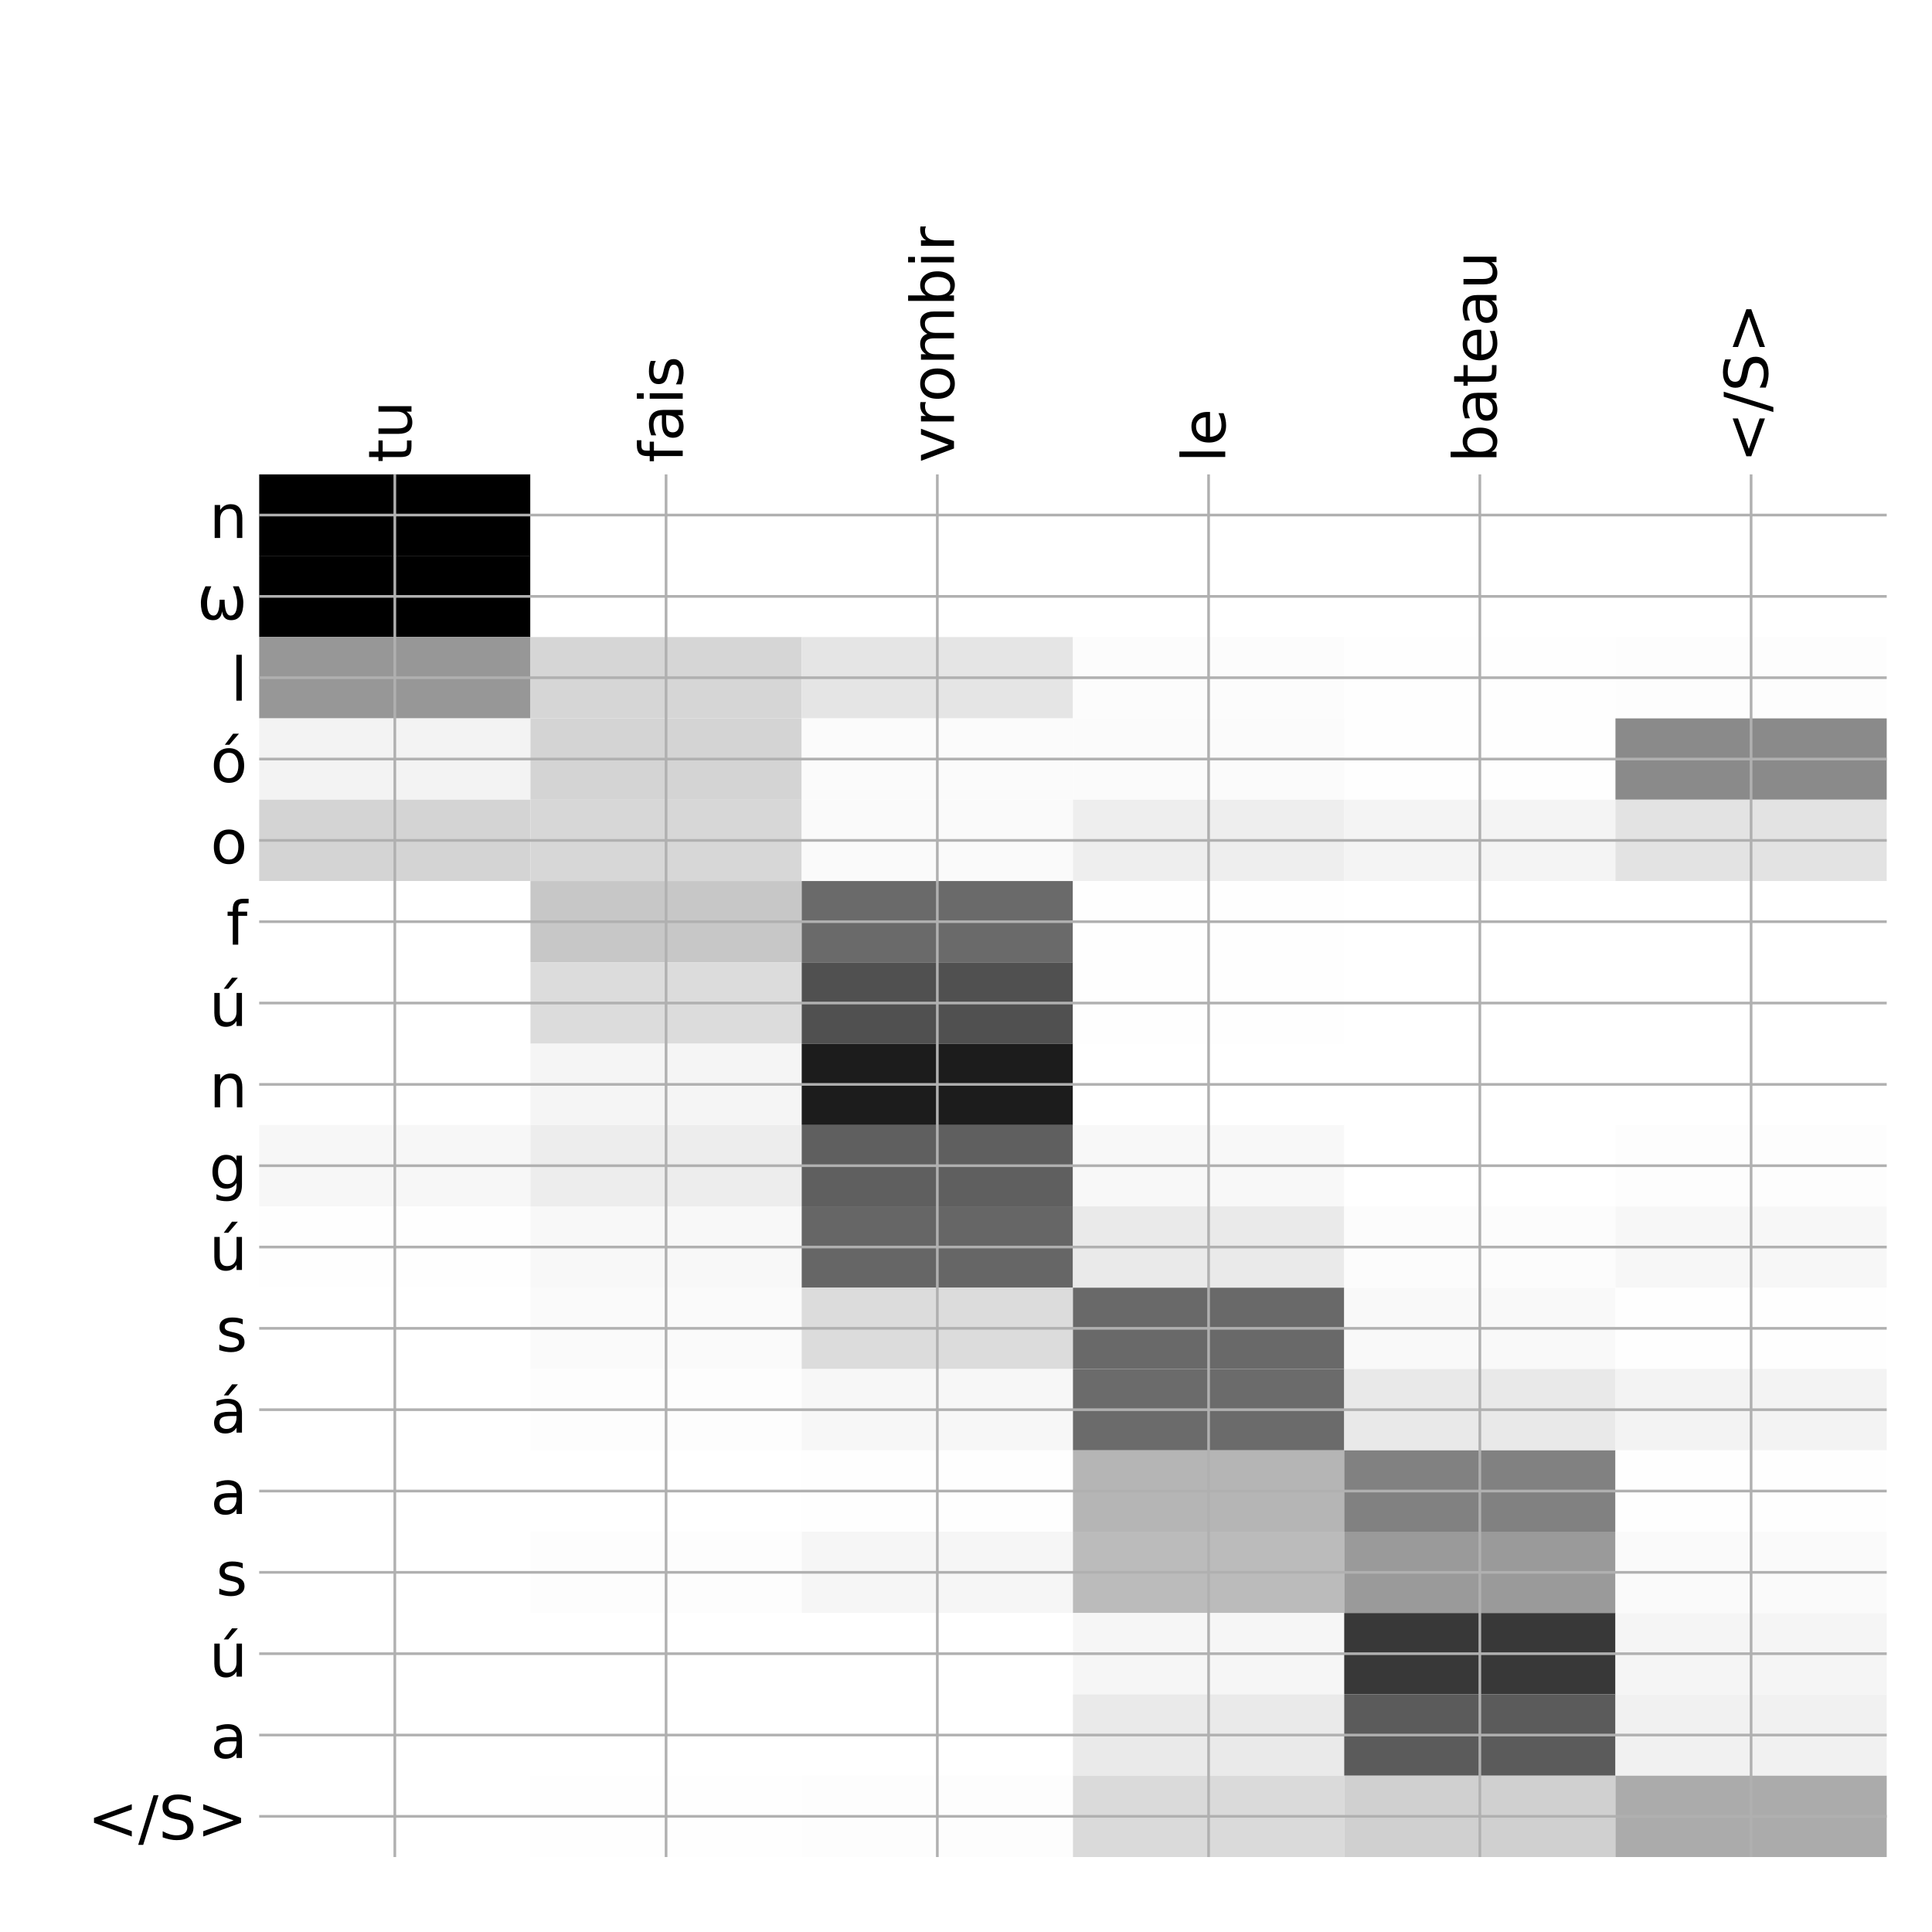 <?xml version="1.0" encoding="utf-8" standalone="no"?>
<!DOCTYPE svg PUBLIC "-//W3C//DTD SVG 1.1//EN"
  "http://www.w3.org/Graphics/SVG/1.1/DTD/svg11.dtd">
<!-- Created with matplotlib (http://matplotlib.org/) -->
<svg height="576pt" version="1.1" viewBox="0 0 576 576" width="576pt" xmlns="http://www.w3.org/2000/svg" xmlns:xlink="http://www.w3.org/1999/xlink">
 <defs>
  <style type="text/css">
*{stroke-linecap:butt;stroke-linejoin:round;}
  </style>
 </defs>
 <g id="figure_1">
  <g id="patch_1">
   <path d="M 0 576 
L 576 576 
L 576 0 
L 0 0 
z
" style="fill:#ffffff;"/>
  </g>
  <g id="axes_1">
   <g id="PolyCollection_1">
    <path clip-path="url(#p8d1dabf36a)" d="M 77.275 141.433 
L 77.275 165.681 
L 158.146 165.681 
L 158.146 141.433 
L 77.275 141.433 
z
"/>
    <path clip-path="url(#p8d1dabf36a)" d="M 158.146 141.433 
L 158.146 165.681 
L 239.017 165.681 
L 239.017 141.433 
L 158.146 141.433 
z
" style="fill:#ffffff;"/>
    <path clip-path="url(#p8d1dabf36a)" d="M 239.017 141.433 
L 239.017 165.681 
L 319.887 165.681 
L 319.887 141.433 
L 239.017 141.433 
z
" style="fill:#ffffff;"/>
    <path clip-path="url(#p8d1dabf36a)" d="M 319.887 141.433 
L 319.887 165.681 
L 400.758 165.681 
L 400.758 141.433 
L 319.887 141.433 
z
" style="fill:#ffffff;"/>
    <path clip-path="url(#p8d1dabf36a)" d="M 400.758 141.433 
L 400.758 165.681 
L 481.629 165.681 
L 481.629 141.433 
L 400.758 141.433 
z
" style="fill:#ffffff;"/>
    <path clip-path="url(#p8d1dabf36a)" d="M 481.629 141.433 
L 481.629 165.681 
L 562.5 165.681 
L 562.5 141.433 
L 481.629 141.433 
z
" style="fill:#ffffff;"/>
    <path clip-path="url(#p8d1dabf36a)" d="M 77.275 165.681 
L 77.275 189.929 
L 158.146 189.929 
L 158.146 165.681 
L 77.275 165.681 
z
"/>
    <path clip-path="url(#p8d1dabf36a)" d="M 158.146 165.681 
L 158.146 189.929 
L 239.017 189.929 
L 239.017 165.681 
L 158.146 165.681 
z
" style="fill:#ffffff;"/>
    <path clip-path="url(#p8d1dabf36a)" d="M 239.017 165.681 
L 239.017 189.929 
L 319.887 189.929 
L 319.887 165.681 
L 239.017 165.681 
z
" style="fill:#ffffff;"/>
    <path clip-path="url(#p8d1dabf36a)" d="M 319.887 165.681 
L 319.887 189.929 
L 400.758 189.929 
L 400.758 165.681 
L 319.887 165.681 
z
" style="fill:#ffffff;"/>
    <path clip-path="url(#p8d1dabf36a)" d="M 400.758 165.681 
L 400.758 189.929 
L 481.629 189.929 
L 481.629 165.681 
L 400.758 165.681 
z
" style="fill:#ffffff;"/>
    <path clip-path="url(#p8d1dabf36a)" d="M 481.629 165.681 
L 481.629 189.929 
L 562.5 189.929 
L 562.5 165.681 
L 481.629 165.681 
z
" style="fill:#ffffff;"/>
    <path clip-path="url(#p8d1dabf36a)" d="M 77.275 189.929 
L 77.275 214.177 
L 158.146 214.177 
L 158.146 189.929 
L 77.275 189.929 
z
" style="fill:#979797;"/>
    <path clip-path="url(#p8d1dabf36a)" d="M 158.146 189.929 
L 158.146 214.177 
L 239.017 214.177 
L 239.017 189.929 
L 158.146 189.929 
z
" style="fill:#d6d6d6;"/>
    <path clip-path="url(#p8d1dabf36a)" d="M 239.017 189.929 
L 239.017 214.177 
L 319.887 214.177 
L 319.887 189.929 
L 239.017 189.929 
z
" style="fill:#e5e5e5;"/>
    <path clip-path="url(#p8d1dabf36a)" d="M 319.887 189.929 
L 319.887 214.177 
L 400.758 214.177 
L 400.758 189.929 
L 319.887 189.929 
z
" style="fill:#fcfcfc;"/>
    <path clip-path="url(#p8d1dabf36a)" d="M 400.758 189.929 
L 400.758 214.177 
L 481.629 214.177 
L 481.629 189.929 
L 400.758 189.929 
z
" style="fill:#fefefe;"/>
    <path clip-path="url(#p8d1dabf36a)" d="M 481.629 189.929 
L 481.629 214.177 
L 562.5 214.177 
L 562.5 189.929 
L 481.629 189.929 
z
" style="fill:#fdfdfd;"/>
    <path clip-path="url(#p8d1dabf36a)" d="M 77.275 214.177 
L 77.275 238.424 
L 158.146 238.424 
L 158.146 214.177 
L 77.275 214.177 
z
" style="fill:#f3f3f3;"/>
    <path clip-path="url(#p8d1dabf36a)" d="M 158.146 214.177 
L 158.146 238.424 
L 239.017 238.424 
L 239.017 214.177 
L 158.146 214.177 
z
" style="fill:#d4d4d4;"/>
    <path clip-path="url(#p8d1dabf36a)" d="M 239.017 214.177 
L 239.017 238.424 
L 319.887 238.424 
L 319.887 214.177 
L 239.017 214.177 
z
" style="fill:#fbfbfb;"/>
    <path clip-path="url(#p8d1dabf36a)" d="M 319.887 214.177 
L 319.887 238.424 
L 400.758 238.424 
L 400.758 214.177 
L 319.887 214.177 
z
" style="fill:#fbfbfb;"/>
    <path clip-path="url(#p8d1dabf36a)" d="M 400.758 214.177 
L 400.758 238.424 
L 481.629 238.424 
L 481.629 214.177 
L 400.758 214.177 
z
" style="fill:#fefefe;"/>
    <path clip-path="url(#p8d1dabf36a)" d="M 481.629 214.177 
L 481.629 238.424 
L 562.5 238.424 
L 562.5 214.177 
L 481.629 214.177 
z
" style="fill:#8a8a8a;"/>
    <path clip-path="url(#p8d1dabf36a)" d="M 77.275 238.424 
L 77.275 262.672 
L 158.146 262.672 
L 158.146 238.424 
L 77.275 238.424 
z
" style="fill:#d4d4d4;"/>
    <path clip-path="url(#p8d1dabf36a)" d="M 158.146 238.424 
L 158.146 262.672 
L 239.017 262.672 
L 239.017 238.424 
L 158.146 238.424 
z
" style="fill:#d7d7d7;"/>
    <path clip-path="url(#p8d1dabf36a)" d="M 239.017 238.424 
L 239.017 262.672 
L 319.887 262.672 
L 319.887 238.424 
L 239.017 238.424 
z
" style="fill:#fafafa;"/>
    <path clip-path="url(#p8d1dabf36a)" d="M 319.887 238.424 
L 319.887 262.672 
L 400.758 262.672 
L 400.758 238.424 
L 319.887 238.424 
z
" style="fill:#eeeeee;"/>
    <path clip-path="url(#p8d1dabf36a)" d="M 400.758 238.424 
L 400.758 262.672 
L 481.629 262.672 
L 481.629 238.424 
L 400.758 238.424 
z
" style="fill:#f4f4f4;"/>
    <path clip-path="url(#p8d1dabf36a)" d="M 481.629 238.424 
L 481.629 262.672 
L 562.5 262.672 
L 562.5 238.424 
L 481.629 238.424 
z
" style="fill:#e3e3e3;"/>
    <path clip-path="url(#p8d1dabf36a)" d="M 77.275 262.672 
L 77.275 286.92 
L 158.146 286.92 
L 158.146 262.672 
L 77.275 262.672 
z
" style="fill:#ffffff;"/>
    <path clip-path="url(#p8d1dabf36a)" d="M 158.146 262.672 
L 158.146 286.92 
L 239.017 286.92 
L 239.017 262.672 
L 158.146 262.672 
z
" style="fill:#c7c7c7;"/>
    <path clip-path="url(#p8d1dabf36a)" d="M 239.017 262.672 
L 239.017 286.92 
L 319.887 286.92 
L 319.887 262.672 
L 239.017 262.672 
z
" style="fill:#6a6a6a;"/>
    <path clip-path="url(#p8d1dabf36a)" d="M 319.887 262.672 
L 319.887 286.92 
L 400.758 286.92 
L 400.758 262.672 
L 319.887 262.672 
z
" style="fill:#fefefe;"/>
    <path clip-path="url(#p8d1dabf36a)" d="M 400.758 262.672 
L 400.758 286.92 
L 481.629 286.92 
L 481.629 262.672 
L 400.758 262.672 
z
" style="fill:#ffffff;"/>
    <path clip-path="url(#p8d1dabf36a)" d="M 481.629 262.672 
L 481.629 286.92 
L 562.5 286.92 
L 562.5 262.672 
L 481.629 262.672 
z
" style="fill:#ffffff;"/>
    <path clip-path="url(#p8d1dabf36a)" d="M 77.275 286.92 
L 77.275 311.167 
L 158.146 311.167 
L 158.146 286.92 
L 77.275 286.92 
z
" style="fill:#ffffff;"/>
    <path clip-path="url(#p8d1dabf36a)" d="M 158.146 286.92 
L 158.146 311.167 
L 239.017 311.167 
L 239.017 286.92 
L 158.146 286.92 
z
" style="fill:#dcdcdc;"/>
    <path clip-path="url(#p8d1dabf36a)" d="M 239.017 286.92 
L 239.017 311.167 
L 319.887 311.167 
L 319.887 286.92 
L 239.017 286.92 
z
" style="fill:#505050;"/>
    <path clip-path="url(#p8d1dabf36a)" d="M 319.887 286.92 
L 319.887 311.167 
L 400.758 311.167 
L 400.758 286.92 
L 319.887 286.92 
z
" style="fill:#fefefe;"/>
    <path clip-path="url(#p8d1dabf36a)" d="M 400.758 286.92 
L 400.758 311.167 
L 481.629 311.167 
L 481.629 286.92 
L 400.758 286.92 
z
" style="fill:#ffffff;"/>
    <path clip-path="url(#p8d1dabf36a)" d="M 481.629 286.92 
L 481.629 311.167 
L 562.5 311.167 
L 562.5 286.92 
L 481.629 286.92 
z
" style="fill:#ffffff;"/>
    <path clip-path="url(#p8d1dabf36a)" d="M 77.275 311.167 
L 77.275 335.415 
L 158.146 335.415 
L 158.146 311.167 
L 77.275 311.167 
z
" style="fill:#ffffff;"/>
    <path clip-path="url(#p8d1dabf36a)" d="M 158.146 311.167 
L 158.146 335.415 
L 239.017 335.415 
L 239.017 311.167 
L 158.146 311.167 
z
" style="fill:#f5f5f5;"/>
    <path clip-path="url(#p8d1dabf36a)" d="M 239.017 311.167 
L 239.017 335.415 
L 319.887 335.415 
L 319.887 311.167 
L 239.017 311.167 
z
" style="fill:#1c1c1c;"/>
    <path clip-path="url(#p8d1dabf36a)" d="M 319.887 311.167 
L 319.887 335.415 
L 400.758 335.415 
L 400.758 311.167 
L 319.887 311.167 
z
" style="fill:#ffffff;"/>
    <path clip-path="url(#p8d1dabf36a)" d="M 400.758 311.167 
L 400.758 335.415 
L 481.629 335.415 
L 481.629 311.167 
L 400.758 311.167 
z
" style="fill:#ffffff;"/>
    <path clip-path="url(#p8d1dabf36a)" d="M 481.629 311.167 
L 481.629 335.415 
L 562.5 335.415 
L 562.5 311.167 
L 481.629 311.167 
z
" style="fill:#ffffff;"/>
    <path clip-path="url(#p8d1dabf36a)" d="M 77.275 335.415 
L 77.275 359.663 
L 158.146 359.663 
L 158.146 335.415 
L 77.275 335.415 
z
" style="fill:#f7f7f7;"/>
    <path clip-path="url(#p8d1dabf36a)" d="M 158.146 335.415 
L 158.146 359.663 
L 239.017 359.663 
L 239.017 335.415 
L 158.146 335.415 
z
" style="fill:#ededed;"/>
    <path clip-path="url(#p8d1dabf36a)" d="M 239.017 335.415 
L 239.017 359.663 
L 319.887 359.663 
L 319.887 335.415 
L 239.017 335.415 
z
" style="fill:#5f5f5f;"/>
    <path clip-path="url(#p8d1dabf36a)" d="M 319.887 335.415 
L 319.887 359.663 
L 400.758 359.663 
L 400.758 335.415 
L 319.887 335.415 
z
" style="fill:#f8f8f8;"/>
    <path clip-path="url(#p8d1dabf36a)" d="M 400.758 335.415 
L 400.758 359.663 
L 481.629 359.663 
L 481.629 335.415 
L 400.758 335.415 
z
" style="fill:#ffffff;"/>
    <path clip-path="url(#p8d1dabf36a)" d="M 481.629 335.415 
L 481.629 359.663 
L 562.5 359.663 
L 562.5 335.415 
L 481.629 335.415 
z
" style="fill:#fdfdfd;"/>
    <path clip-path="url(#p8d1dabf36a)" d="M 77.275 359.663 
L 77.275 383.911 
L 158.146 383.911 
L 158.146 359.663 
L 77.275 359.663 
z
" style="fill:#fefefe;"/>
    <path clip-path="url(#p8d1dabf36a)" d="M 158.146 359.663 
L 158.146 383.911 
L 239.017 383.911 
L 239.017 359.663 
L 158.146 359.663 
z
" style="fill:#f8f8f8;"/>
    <path clip-path="url(#p8d1dabf36a)" d="M 239.017 359.663 
L 239.017 383.911 
L 319.887 383.911 
L 319.887 359.663 
L 239.017 359.663 
z
" style="fill:#666666;"/>
    <path clip-path="url(#p8d1dabf36a)" d="M 319.887 359.663 
L 319.887 383.911 
L 400.758 383.911 
L 400.758 359.663 
L 319.887 359.663 
z
" style="fill:#eaeaea;"/>
    <path clip-path="url(#p8d1dabf36a)" d="M 400.758 359.663 
L 400.758 383.911 
L 481.629 383.911 
L 481.629 359.663 
L 400.758 359.663 
z
" style="fill:#fcfcfc;"/>
    <path clip-path="url(#p8d1dabf36a)" d="M 481.629 359.663 
L 481.629 383.911 
L 562.5 383.911 
L 562.5 359.663 
L 481.629 359.663 
z
" style="fill:#f7f7f7;"/>
    <path clip-path="url(#p8d1dabf36a)" d="M 77.275 383.911 
L 77.275 408.158 
L 158.146 408.158 
L 158.146 383.911 
L 77.275 383.911 
z
" style="fill:#ffffff;"/>
    <path clip-path="url(#p8d1dabf36a)" d="M 158.146 383.911 
L 158.146 408.158 
L 239.017 408.158 
L 239.017 383.911 
L 158.146 383.911 
z
" style="fill:#fafafa;"/>
    <path clip-path="url(#p8d1dabf36a)" d="M 239.017 383.911 
L 239.017 408.158 
L 319.887 408.158 
L 319.887 383.911 
L 239.017 383.911 
z
" style="fill:#dcdcdc;"/>
    <path clip-path="url(#p8d1dabf36a)" d="M 319.887 383.911 
L 319.887 408.158 
L 400.758 408.158 
L 400.758 383.911 
L 319.887 383.911 
z
" style="fill:#696969;"/>
    <path clip-path="url(#p8d1dabf36a)" d="M 400.758 383.911 
L 400.758 408.158 
L 481.629 408.158 
L 481.629 383.911 
L 400.758 383.911 
z
" style="fill:#f9f9f9;"/>
    <path clip-path="url(#p8d1dabf36a)" d="M 481.629 383.911 
L 481.629 408.158 
L 562.5 408.158 
L 562.5 383.911 
L 481.629 383.911 
z
" style="fill:#fefefe;"/>
    <path clip-path="url(#p8d1dabf36a)" d="M 77.275 408.158 
L 77.275 432.406 
L 158.146 432.406 
L 158.146 408.158 
L 77.275 408.158 
z
" style="fill:#ffffff;"/>
    <path clip-path="url(#p8d1dabf36a)" d="M 158.146 408.158 
L 158.146 432.406 
L 239.017 432.406 
L 239.017 408.158 
L 158.146 408.158 
z
" style="fill:#fdfdfd;"/>
    <path clip-path="url(#p8d1dabf36a)" d="M 239.017 408.158 
L 239.017 432.406 
L 319.887 432.406 
L 319.887 408.158 
L 239.017 408.158 
z
" style="fill:#f7f7f7;"/>
    <path clip-path="url(#p8d1dabf36a)" d="M 319.887 408.158 
L 319.887 432.406 
L 400.758 432.406 
L 400.758 408.158 
L 319.887 408.158 
z
" style="fill:#6b6b6b;"/>
    <path clip-path="url(#p8d1dabf36a)" d="M 400.758 408.158 
L 400.758 432.406 
L 481.629 432.406 
L 481.629 408.158 
L 400.758 408.158 
z
" style="fill:#e9e9e9;"/>
    <path clip-path="url(#p8d1dabf36a)" d="M 481.629 408.158 
L 481.629 432.406 
L 562.5 432.406 
L 562.5 408.158 
L 481.629 408.158 
z
" style="fill:#f3f3f3;"/>
    <path clip-path="url(#p8d1dabf36a)" d="M 77.275 432.406 
L 77.275 456.654 
L 158.146 456.654 
L 158.146 432.406 
L 77.275 432.406 
z
" style="fill:#ffffff;"/>
    <path clip-path="url(#p8d1dabf36a)" d="M 158.146 432.406 
L 158.146 456.654 
L 239.017 456.654 
L 239.017 432.406 
L 158.146 432.406 
z
" style="fill:#ffffff;"/>
    <path clip-path="url(#p8d1dabf36a)" d="M 239.017 432.406 
L 239.017 456.654 
L 319.887 456.654 
L 319.887 432.406 
L 239.017 432.406 
z
" style="fill:#fefefe;"/>
    <path clip-path="url(#p8d1dabf36a)" d="M 319.887 432.406 
L 319.887 456.654 
L 400.758 456.654 
L 400.758 432.406 
L 319.887 432.406 
z
" style="fill:#b5b5b5;"/>
    <path clip-path="url(#p8d1dabf36a)" d="M 400.758 432.406 
L 400.758 456.654 
L 481.629 456.654 
L 481.629 432.406 
L 400.758 432.406 
z
" style="fill:#818181;"/>
    <path clip-path="url(#p8d1dabf36a)" d="M 481.629 432.406 
L 481.629 456.654 
L 562.5 456.654 
L 562.5 432.406 
L 481.629 432.406 
z
" style="fill:#fefefe;"/>
    <path clip-path="url(#p8d1dabf36a)" d="M 77.275 456.654 
L 77.275 480.902 
L 158.146 480.902 
L 158.146 456.654 
L 77.275 456.654 
z
" style="fill:#ffffff;"/>
    <path clip-path="url(#p8d1dabf36a)" d="M 158.146 456.654 
L 158.146 480.902 
L 239.017 480.902 
L 239.017 456.654 
L 158.146 456.654 
z
" style="fill:#fdfdfd;"/>
    <path clip-path="url(#p8d1dabf36a)" d="M 239.017 456.654 
L 239.017 480.902 
L 319.887 480.902 
L 319.887 456.654 
L 239.017 456.654 
z
" style="fill:#f6f6f6;"/>
    <path clip-path="url(#p8d1dabf36a)" d="M 319.887 456.654 
L 319.887 480.902 
L 400.758 480.902 
L 400.758 456.654 
L 319.887 456.654 
z
" style="fill:#bbbbbb;"/>
    <path clip-path="url(#p8d1dabf36a)" d="M 400.758 456.654 
L 400.758 480.902 
L 481.629 480.902 
L 481.629 456.654 
L 400.758 456.654 
z
" style="fill:#9a9a9a;"/>
    <path clip-path="url(#p8d1dabf36a)" d="M 481.629 456.654 
L 481.629 480.902 
L 562.5 480.902 
L 562.5 456.654 
L 481.629 456.654 
z
" style="fill:#fafafa;"/>
    <path clip-path="url(#p8d1dabf36a)" d="M 77.275 480.902 
L 77.275 505.149 
L 158.146 505.149 
L 158.146 480.902 
L 77.275 480.902 
z
" style="fill:#ffffff;"/>
    <path clip-path="url(#p8d1dabf36a)" d="M 158.146 480.902 
L 158.146 505.149 
L 239.017 505.149 
L 239.017 480.902 
L 158.146 480.902 
z
" style="fill:#ffffff;"/>
    <path clip-path="url(#p8d1dabf36a)" d="M 239.017 480.902 
L 239.017 505.149 
L 319.887 505.149 
L 319.887 480.902 
L 239.017 480.902 
z
" style="fill:#ffffff;"/>
    <path clip-path="url(#p8d1dabf36a)" d="M 319.887 480.902 
L 319.887 505.149 
L 400.758 505.149 
L 400.758 480.902 
L 319.887 480.902 
z
" style="fill:#f6f6f6;"/>
    <path clip-path="url(#p8d1dabf36a)" d="M 400.758 480.902 
L 400.758 505.149 
L 481.629 505.149 
L 481.629 480.902 
L 400.758 480.902 
z
" style="fill:#383838;"/>
    <path clip-path="url(#p8d1dabf36a)" d="M 481.629 480.902 
L 481.629 505.149 
L 562.5 505.149 
L 562.5 480.902 
L 481.629 480.902 
z
" style="fill:#f5f5f5;"/>
    <path clip-path="url(#p8d1dabf36a)" d="M 77.275 505.149 
L 77.275 529.397 
L 158.146 529.397 
L 158.146 505.149 
L 77.275 505.149 
z
" style="fill:#ffffff;"/>
    <path clip-path="url(#p8d1dabf36a)" d="M 158.146 505.149 
L 158.146 529.397 
L 239.017 529.397 
L 239.017 505.149 
L 158.146 505.149 
z
" style="fill:#ffffff;"/>
    <path clip-path="url(#p8d1dabf36a)" d="M 239.017 505.149 
L 239.017 529.397 
L 319.887 529.397 
L 319.887 505.149 
L 239.017 505.149 
z
" style="fill:#ffffff;"/>
    <path clip-path="url(#p8d1dabf36a)" d="M 319.887 505.149 
L 319.887 529.397 
L 400.758 529.397 
L 400.758 505.149 
L 319.887 505.149 
z
" style="fill:#eaeaea;"/>
    <path clip-path="url(#p8d1dabf36a)" d="M 400.758 505.149 
L 400.758 529.397 
L 481.629 529.397 
L 481.629 505.149 
L 400.758 505.149 
z
" style="fill:#5b5b5b;"/>
    <path clip-path="url(#p8d1dabf36a)" d="M 481.629 505.149 
L 481.629 529.397 
L 562.5 529.397 
L 562.5 505.149 
L 481.629 505.149 
z
" style="fill:#f1f1f1;"/>
    <path clip-path="url(#p8d1dabf36a)" d="M 77.275 529.397 
L 77.275 553.645 
L 158.146 553.645 
L 158.146 529.397 
L 77.275 529.397 
z
" style="fill:#ffffff;"/>
    <path clip-path="url(#p8d1dabf36a)" d="M 158.146 529.397 
L 158.146 553.645 
L 239.017 553.645 
L 239.017 529.397 
L 158.146 529.397 
z
" style="fill:#fefefe;"/>
    <path clip-path="url(#p8d1dabf36a)" d="M 239.017 529.397 
L 239.017 553.645 
L 319.887 553.645 
L 319.887 529.397 
L 239.017 529.397 
z
" style="fill:#fdfdfd;"/>
    <path clip-path="url(#p8d1dabf36a)" d="M 319.887 529.397 
L 319.887 553.645 
L 400.758 553.645 
L 400.758 529.397 
L 319.887 529.397 
z
" style="fill:#dadada;"/>
    <path clip-path="url(#p8d1dabf36a)" d="M 400.758 529.397 
L 400.758 553.645 
L 481.629 553.645 
L 481.629 529.397 
L 400.758 529.397 
z
" style="fill:#d0d0d0;"/>
    <path clip-path="url(#p8d1dabf36a)" d="M 481.629 529.397 
L 481.629 553.645 
L 562.5 553.645 
L 562.5 529.397 
L 481.629 529.397 
z
" style="fill:#ababab;"/>
   </g>
   <g id="matplotlib.axis_1">
    <g id="xtick_1">
     <g id="line2d_1">
      <path clip-path="url(#p8d1dabf36a)" d="M 117.71 553.645 
L 117.71 141.433 
" style="fill:none;stroke:#b0b0b0;stroke-linecap:square;stroke-width:0.8;"/>
     </g>
     <g id="line2d_2"/>
     <g id="text_1">
      <!-- tu -->
      <defs>
       <path d="M 18.312 70.219 
L 18.312 54.688 
L 36.812 54.688 
L 36.812 47.703 
L 18.312 47.703 
L 18.312 18.016 
Q 18.312 11.328 20.141 9.422 
Q 21.969 7.516 27.594 7.516 
L 36.812 7.516 
L 36.812 0 
L 27.594 0 
Q 17.188 0 13.234 3.875 
Q 9.281 7.766 9.281 18.016 
L 9.281 47.703 
L 2.688 47.703 
L 2.688 54.688 
L 9.281 54.688 
L 9.281 70.219 
z
" id="DejaVuSans-74"/>
       <path d="M 8.5 21.578 
L 8.5 54.688 
L 17.484 54.688 
L 17.484 21.922 
Q 17.484 14.156 20.5 10.266 
Q 23.531 6.391 29.594 6.391 
Q 36.859 6.391 41.078 11.031 
Q 45.312 15.672 45.312 23.688 
L 45.312 54.688 
L 54.297 54.688 
L 54.297 0 
L 45.312 0 
L 45.312 8.406 
Q 42.047 3.422 37.719 1 
Q 33.406 -1.422 27.688 -1.422 
Q 18.266 -1.422 13.375 4.438 
Q 8.5 10.297 8.5 21.578 
z
M 31.109 56 
z
" id="DejaVuSans-75"/>
      </defs>
      <g transform="translate(122.677 137.933)rotate(-90)scale(0.18 -0.18)">
       <use xlink:href="#DejaVuSans-74"/>
       <use x="39.209" xlink:href="#DejaVuSans-75"/>
      </g>
     </g>
    </g>
    <g id="xtick_2">
     <g id="line2d_3">
      <path clip-path="url(#p8d1dabf36a)" d="M 198.581 553.645 
L 198.581 141.433 
" style="fill:none;stroke:#b0b0b0;stroke-linecap:square;stroke-width:0.8;"/>
     </g>
     <g id="line2d_4"/>
     <g id="text_2">
      <!-- fais -->
      <defs>
       <path d="M 37.109 75.984 
L 37.109 68.5 
L 28.516 68.5 
Q 23.688 68.5 21.797 66.547 
Q 19.922 64.594 19.922 59.516 
L 19.922 54.688 
L 34.719 54.688 
L 34.719 47.703 
L 19.922 47.703 
L 19.922 0 
L 10.891 0 
L 10.891 47.703 
L 2.297 47.703 
L 2.297 54.688 
L 10.891 54.688 
L 10.891 58.5 
Q 10.891 67.625 15.141 71.797 
Q 19.391 75.984 28.609 75.984 
z
" id="DejaVuSans-66"/>
       <path d="M 34.281 27.484 
Q 23.391 27.484 19.188 25 
Q 14.984 22.516 14.984 16.5 
Q 14.984 11.719 18.141 8.906 
Q 21.297 6.109 26.703 6.109 
Q 34.188 6.109 38.703 11.406 
Q 43.219 16.703 43.219 25.484 
L 43.219 27.484 
z
M 52.203 31.203 
L 52.203 0 
L 43.219 0 
L 43.219 8.297 
Q 40.141 3.328 35.547 0.953 
Q 30.953 -1.422 24.312 -1.422 
Q 15.922 -1.422 10.953 3.297 
Q 6 8.016 6 15.922 
Q 6 25.141 12.172 29.828 
Q 18.359 34.516 30.609 34.516 
L 43.219 34.516 
L 43.219 35.406 
Q 43.219 41.609 39.141 45 
Q 35.062 48.391 27.688 48.391 
Q 23 48.391 18.547 47.266 
Q 14.109 46.141 10.016 43.891 
L 10.016 52.203 
Q 14.938 54.109 19.578 55.047 
Q 24.219 56 28.609 56 
Q 40.484 56 46.344 49.844 
Q 52.203 43.703 52.203 31.203 
z
" id="DejaVuSans-61"/>
       <path d="M 9.422 54.688 
L 18.406 54.688 
L 18.406 0 
L 9.422 0 
z
M 9.422 75.984 
L 18.406 75.984 
L 18.406 64.594 
L 9.422 64.594 
z
" id="DejaVuSans-69"/>
       <path d="M 44.281 53.078 
L 44.281 44.578 
Q 40.484 46.531 36.375 47.5 
Q 32.281 48.484 27.875 48.484 
Q 21.188 48.484 17.844 46.438 
Q 14.5 44.391 14.5 40.281 
Q 14.5 37.156 16.891 35.375 
Q 19.281 33.594 26.516 31.984 
L 29.594 31.297 
Q 39.156 29.25 43.188 25.516 
Q 47.219 21.781 47.219 15.094 
Q 47.219 7.469 41.188 3.016 
Q 35.156 -1.422 24.609 -1.422 
Q 20.219 -1.422 15.453 -0.562 
Q 10.688 0.297 5.422 2 
L 5.422 11.281 
Q 10.406 8.688 15.234 7.391 
Q 20.062 6.109 24.812 6.109 
Q 31.156 6.109 34.562 8.281 
Q 37.984 10.453 37.984 14.406 
Q 37.984 18.062 35.516 20.016 
Q 33.062 21.969 24.703 23.781 
L 21.578 24.516 
Q 13.234 26.266 9.516 29.906 
Q 5.812 33.547 5.812 39.891 
Q 5.812 47.609 11.281 51.797 
Q 16.75 56 26.812 56 
Q 31.781 56 36.172 55.266 
Q 40.578 54.547 44.281 53.078 
z
" id="DejaVuSans-73"/>
      </defs>
      <g transform="translate(203.548 137.933)rotate(-90)scale(0.18 -0.18)">
       <use xlink:href="#DejaVuSans-66"/>
       <use x="35.205" xlink:href="#DejaVuSans-61"/>
       <use x="96.484" xlink:href="#DejaVuSans-69"/>
       <use x="124.268" xlink:href="#DejaVuSans-73"/>
      </g>
     </g>
    </g>
    <g id="xtick_3">
     <g id="line2d_5">
      <path clip-path="url(#p8d1dabf36a)" d="M 279.452 553.645 
L 279.452 141.433 
" style="fill:none;stroke:#b0b0b0;stroke-linecap:square;stroke-width:0.8;"/>
     </g>
     <g id="line2d_6"/>
     <g id="text_3">
      <!-- vrombir -->
      <defs>
       <path d="M 2.984 54.688 
L 12.5 54.688 
L 29.594 8.797 
L 46.688 54.688 
L 56.203 54.688 
L 35.688 0 
L 23.484 0 
z
" id="DejaVuSans-76"/>
       <path d="M 41.109 46.297 
Q 39.594 47.172 37.812 47.578 
Q 36.031 48 33.891 48 
Q 26.266 48 22.188 43.047 
Q 18.109 38.094 18.109 28.812 
L 18.109 0 
L 9.078 0 
L 9.078 54.688 
L 18.109 54.688 
L 18.109 46.188 
Q 20.953 51.172 25.484 53.578 
Q 30.031 56 36.531 56 
Q 37.453 56 38.578 55.875 
Q 39.703 55.766 41.062 55.516 
z
" id="DejaVuSans-72"/>
       <path d="M 30.609 48.391 
Q 23.391 48.391 19.188 42.75 
Q 14.984 37.109 14.984 27.297 
Q 14.984 17.484 19.156 11.844 
Q 23.344 6.203 30.609 6.203 
Q 37.797 6.203 41.984 11.859 
Q 46.188 17.531 46.188 27.297 
Q 46.188 37.016 41.984 42.703 
Q 37.797 48.391 30.609 48.391 
z
M 30.609 56 
Q 42.328 56 49.016 48.375 
Q 55.719 40.766 55.719 27.297 
Q 55.719 13.875 49.016 6.219 
Q 42.328 -1.422 30.609 -1.422 
Q 18.844 -1.422 12.172 6.219 
Q 5.516 13.875 5.516 27.297 
Q 5.516 40.766 12.172 48.375 
Q 18.844 56 30.609 56 
z
" id="DejaVuSans-6f"/>
       <path d="M 52 44.188 
Q 55.375 50.25 60.062 53.125 
Q 64.75 56 71.094 56 
Q 79.641 56 84.281 50.016 
Q 88.922 44.047 88.922 33.016 
L 88.922 0 
L 79.891 0 
L 79.891 32.719 
Q 79.891 40.578 77.094 44.375 
Q 74.312 48.188 68.609 48.188 
Q 61.625 48.188 57.562 43.547 
Q 53.516 38.922 53.516 30.906 
L 53.516 0 
L 44.484 0 
L 44.484 32.719 
Q 44.484 40.625 41.703 44.406 
Q 38.922 48.188 33.109 48.188 
Q 26.219 48.188 22.156 43.531 
Q 18.109 38.875 18.109 30.906 
L 18.109 0 
L 9.078 0 
L 9.078 54.688 
L 18.109 54.688 
L 18.109 46.188 
Q 21.188 51.219 25.484 53.609 
Q 29.781 56 35.688 56 
Q 41.656 56 45.828 52.969 
Q 50 49.953 52 44.188 
z
" id="DejaVuSans-6d"/>
       <path d="M 48.688 27.297 
Q 48.688 37.203 44.609 42.844 
Q 40.531 48.484 33.406 48.484 
Q 26.266 48.484 22.188 42.844 
Q 18.109 37.203 18.109 27.297 
Q 18.109 17.391 22.188 11.75 
Q 26.266 6.109 33.406 6.109 
Q 40.531 6.109 44.609 11.75 
Q 48.688 17.391 48.688 27.297 
z
M 18.109 46.391 
Q 20.953 51.266 25.266 53.625 
Q 29.594 56 35.594 56 
Q 45.562 56 51.781 48.094 
Q 58.016 40.188 58.016 27.297 
Q 58.016 14.406 51.781 6.484 
Q 45.562 -1.422 35.594 -1.422 
Q 29.594 -1.422 25.266 0.953 
Q 20.953 3.328 18.109 8.203 
L 18.109 0 
L 9.078 0 
L 9.078 75.984 
L 18.109 75.984 
z
" id="DejaVuSans-62"/>
      </defs>
      <g transform="translate(284.419 137.933)rotate(-90)scale(0.18 -0.18)">
       <use xlink:href="#DejaVuSans-76"/>
       <use x="59.18" xlink:href="#DejaVuSans-72"/>
       <use x="100.262" xlink:href="#DejaVuSans-6f"/>
       <use x="161.443" xlink:href="#DejaVuSans-6d"/>
       <use x="258.855" xlink:href="#DejaVuSans-62"/>
       <use x="322.332" xlink:href="#DejaVuSans-69"/>
       <use x="350.115" xlink:href="#DejaVuSans-72"/>
      </g>
     </g>
    </g>
    <g id="xtick_4">
     <g id="line2d_7">
      <path clip-path="url(#p8d1dabf36a)" d="M 360.323 553.645 
L 360.323 141.433 
" style="fill:none;stroke:#b0b0b0;stroke-linecap:square;stroke-width:0.8;"/>
     </g>
     <g id="line2d_8"/>
     <g id="text_4">
      <!-- le -->
      <defs>
       <path d="M 9.422 75.984 
L 18.406 75.984 
L 18.406 0 
L 9.422 0 
z
" id="DejaVuSans-6c"/>
       <path d="M 56.203 29.594 
L 56.203 25.203 
L 14.891 25.203 
Q 15.484 15.922 20.484 11.062 
Q 25.484 6.203 34.422 6.203 
Q 39.594 6.203 44.453 7.469 
Q 49.312 8.734 54.109 11.281 
L 54.109 2.781 
Q 49.266 0.734 44.188 -0.344 
Q 39.109 -1.422 33.891 -1.422 
Q 20.797 -1.422 13.156 6.188 
Q 5.516 13.812 5.516 26.812 
Q 5.516 40.234 12.766 48.109 
Q 20.016 56 32.328 56 
Q 43.359 56 49.781 48.891 
Q 56.203 41.797 56.203 29.594 
z
M 47.219 32.234 
Q 47.125 39.594 43.094 43.984 
Q 39.062 48.391 32.422 48.391 
Q 24.906 48.391 20.391 44.141 
Q 15.875 39.891 15.188 32.172 
z
" id="DejaVuSans-65"/>
      </defs>
      <g transform="translate(365.29 137.933)rotate(-90)scale(0.18 -0.18)">
       <use xlink:href="#DejaVuSans-6c"/>
       <use x="27.783" xlink:href="#DejaVuSans-65"/>
      </g>
     </g>
    </g>
    <g id="xtick_5">
     <g id="line2d_9">
      <path clip-path="url(#p8d1dabf36a)" d="M 441.194 553.645 
L 441.194 141.433 
" style="fill:none;stroke:#b0b0b0;stroke-linecap:square;stroke-width:0.8;"/>
     </g>
     <g id="line2d_10"/>
     <g id="text_5">
      <!-- bateau -->
      <g transform="translate(446.161 137.933)rotate(-90)scale(0.18 -0.18)">
       <use xlink:href="#DejaVuSans-62"/>
       <use x="63.477" xlink:href="#DejaVuSans-61"/>
       <use x="124.756" xlink:href="#DejaVuSans-74"/>
       <use x="163.965" xlink:href="#DejaVuSans-65"/>
       <use x="225.488" xlink:href="#DejaVuSans-61"/>
       <use x="286.768" xlink:href="#DejaVuSans-75"/>
      </g>
     </g>
    </g>
    <g id="xtick_6">
     <g id="line2d_11">
      <path clip-path="url(#p8d1dabf36a)" d="M 522.065 553.645 
L 522.065 141.433 
" style="fill:none;stroke:#b0b0b0;stroke-linecap:square;stroke-width:0.8;"/>
     </g>
     <g id="line2d_12"/>
     <g id="text_6">
      <!-- &lt;/S&gt; -->
      <defs>
       <path d="M 73.188 49.219 
L 22.797 31.297 
L 73.188 13.484 
L 73.188 4.594 
L 10.594 27.297 
L 10.594 35.406 
L 73.188 58.109 
z
" id="DejaVuSans-3c"/>
       <path d="M 25.391 72.906 
L 33.688 72.906 
L 8.297 -9.281 
L 0 -9.281 
z
" id="DejaVuSans-2f"/>
       <path d="M 53.516 70.516 
L 53.516 60.891 
Q 47.906 63.578 42.922 64.891 
Q 37.938 66.219 33.297 66.219 
Q 25.25 66.219 20.875 63.094 
Q 16.5 59.969 16.5 54.203 
Q 16.5 49.359 19.406 46.891 
Q 22.312 44.438 30.422 42.922 
L 36.375 41.703 
Q 47.406 39.594 52.656 34.297 
Q 57.906 29 57.906 20.125 
Q 57.906 9.516 50.797 4.047 
Q 43.703 -1.422 29.984 -1.422 
Q 24.812 -1.422 18.969 -0.25 
Q 13.141 0.922 6.891 3.219 
L 6.891 13.375 
Q 12.891 10.016 18.656 8.297 
Q 24.422 6.594 29.984 6.594 
Q 38.422 6.594 43.016 9.906 
Q 47.609 13.234 47.609 19.391 
Q 47.609 24.75 44.312 27.781 
Q 41.016 30.812 33.5 32.328 
L 27.484 33.5 
Q 16.453 35.688 11.516 40.375 
Q 6.594 45.062 6.594 53.422 
Q 6.594 63.094 13.406 68.656 
Q 20.219 74.219 32.172 74.219 
Q 37.312 74.219 42.625 73.281 
Q 47.953 72.359 53.516 70.516 
z
" id="DejaVuSans-53"/>
       <path d="M 10.594 49.219 
L 10.594 58.109 
L 73.188 35.406 
L 73.188 27.297 
L 10.594 4.594 
L 10.594 13.484 
L 60.891 31.297 
z
" id="DejaVuSans-3e"/>
      </defs>
      <g transform="translate(527.031 137.933)rotate(-90)scale(0.18 -0.18)">
       <use xlink:href="#DejaVuSans-3c"/>
       <use x="83.789" xlink:href="#DejaVuSans-2f"/>
       <use x="117.48" xlink:href="#DejaVuSans-53"/>
       <use x="180.957" xlink:href="#DejaVuSans-3e"/>
      </g>
     </g>
    </g>
   </g>
   <g id="matplotlib.axis_2">
    <g id="ytick_1">
     <g id="line2d_13">
      <path clip-path="url(#p8d1dabf36a)" d="M 77.275 153.557 
L 562.5 153.557 
" style="fill:none;stroke:#b0b0b0;stroke-linecap:square;stroke-width:0.8;"/>
     </g>
     <g id="line2d_14"/>
     <g id="text_7">
      <!-- n -->
      <defs>
       <path d="M 54.891 33.016 
L 54.891 0 
L 45.906 0 
L 45.906 32.719 
Q 45.906 40.484 42.875 44.328 
Q 39.844 48.188 33.797 48.188 
Q 26.516 48.188 22.312 43.547 
Q 18.109 38.922 18.109 30.906 
L 18.109 0 
L 9.078 0 
L 9.078 54.688 
L 18.109 54.688 
L 18.109 46.188 
Q 21.344 51.125 25.703 53.562 
Q 30.078 56 35.797 56 
Q 45.219 56 50.047 50.172 
Q 54.891 44.344 54.891 33.016 
z
" id="DejaVuSans-6e"/>
      </defs>
      <g transform="translate(62.367 160.396)scale(0.18 -0.18)">
       <use xlink:href="#DejaVuSans-6e"/>
      </g>
     </g>
    </g>
    <g id="ytick_2">
     <g id="line2d_15">
      <path clip-path="url(#p8d1dabf36a)" d="M 77.275 177.805 
L 562.5 177.805 
" style="fill:none;stroke:#b0b0b0;stroke-linecap:square;stroke-width:0.8;"/>
     </g>
     <g id="line2d_16"/>
     <g id="text_8">
      <!-- ω -->
      <defs>
       <path d="M 26.859 -1.422 
Q 6.594 -1.422 6.594 27.594 
Q 6.594 39.062 14.156 54.688 
L 23.828 54.688 
Q 16.844 39.062 16.844 27.344 
Q 16.844 6.203 27.688 6.203 
Q 37.594 6.203 37.594 32.469 
L 45.906 32.469 
Q 45.906 6.203 55.812 6.203 
Q 66.656 6.203 66.656 27.344 
Q 66.656 39.062 59.672 54.688 
L 69.344 54.688 
Q 76.906 39.062 76.906 27.594 
Q 76.906 -1.422 56.641 -1.422 
Q 43.359 -1.422 41.75 13.188 
Q 39.75 -1.422 26.859 -1.422 
z
" id="DejaVuSans-3c9"/>
      </defs>
      <g transform="translate(58.703 184.644)scale(0.18 -0.18)">
       <use xlink:href="#DejaVuSans-3c9"/>
      </g>
     </g>
    </g>
    <g id="ytick_3">
     <g id="line2d_17">
      <path clip-path="url(#p8d1dabf36a)" d="M 77.275 202.053 
L 562.5 202.053 
" style="fill:none;stroke:#b0b0b0;stroke-linecap:square;stroke-width:0.8;"/>
     </g>
     <g id="line2d_18"/>
     <g id="text_9">
      <!-- l -->
      <g transform="translate(68.774 208.891)scale(0.18 -0.18)">
       <use xlink:href="#DejaVuSans-6c"/>
      </g>
     </g>
    </g>
    <g id="ytick_4">
     <g id="line2d_19">
      <path clip-path="url(#p8d1dabf36a)" d="M 77.275 226.3 
L 562.5 226.3 
" style="fill:none;stroke:#b0b0b0;stroke-linecap:square;stroke-width:0.8;"/>
     </g>
     <g id="line2d_20"/>
     <g id="text_10">
      <!-- ó -->
      <defs>
       <path d="M 30.609 48.391 
Q 23.391 48.391 19.188 42.75 
Q 14.984 37.109 14.984 27.297 
Q 14.984 17.484 19.156 11.844 
Q 23.344 6.203 30.609 6.203 
Q 37.797 6.203 41.984 11.859 
Q 46.188 17.531 46.188 27.297 
Q 46.188 37.016 41.984 42.703 
Q 37.797 48.391 30.609 48.391 
z
M 30.609 56 
Q 42.328 56 49.016 48.375 
Q 55.719 40.766 55.719 27.297 
Q 55.719 13.875 49.016 6.219 
Q 42.328 -1.422 30.609 -1.422 
Q 18.844 -1.422 12.172 6.219 
Q 5.516 13.875 5.516 27.297 
Q 5.516 40.766 12.172 48.375 
Q 18.844 56 30.609 56 
z
M 37.406 79.984 
L 47.125 79.984 
L 31.219 61.625 
L 23.734 61.625 
z
" id="DejaVuSans-f3"/>
      </defs>
      <g transform="translate(62.761 233.139)scale(0.18 -0.18)">
       <use xlink:href="#DejaVuSans-f3"/>
      </g>
     </g>
    </g>
    <g id="ytick_5">
     <g id="line2d_21">
      <path clip-path="url(#p8d1dabf36a)" d="M 77.275 250.548 
L 562.5 250.548 
" style="fill:none;stroke:#b0b0b0;stroke-linecap:square;stroke-width:0.8;"/>
     </g>
     <g id="line2d_22"/>
     <g id="text_11">
      <!-- o -->
      <g transform="translate(62.761 257.387)scale(0.18 -0.18)">
       <use xlink:href="#DejaVuSans-6f"/>
      </g>
     </g>
    </g>
    <g id="ytick_6">
     <g id="line2d_23">
      <path clip-path="url(#p8d1dabf36a)" d="M 77.275 274.796 
L 562.5 274.796 
" style="fill:none;stroke:#b0b0b0;stroke-linecap:square;stroke-width:0.8;"/>
     </g>
     <g id="line2d_24"/>
     <g id="text_12">
      <!-- f -->
      <g transform="translate(67.438 281.634)scale(0.18 -0.18)">
       <use xlink:href="#DejaVuSans-66"/>
      </g>
     </g>
    </g>
    <g id="ytick_7">
     <g id="line2d_25">
      <path clip-path="url(#p8d1dabf36a)" d="M 77.275 299.044 
L 562.5 299.044 
" style="fill:none;stroke:#b0b0b0;stroke-linecap:square;stroke-width:0.8;"/>
     </g>
     <g id="line2d_26"/>
     <g id="text_13">
      <!-- ú -->
      <defs>
       <path d="M 8.5 21.578 
L 8.5 54.688 
L 17.484 54.688 
L 17.484 21.922 
Q 17.484 14.156 20.5 10.266 
Q 23.531 6.391 29.594 6.391 
Q 36.859 6.391 41.078 11.031 
Q 45.312 15.672 45.312 23.688 
L 45.312 54.688 
L 54.297 54.688 
L 54.297 0 
L 45.312 0 
L 45.312 8.406 
Q 42.047 3.422 37.719 1 
Q 33.406 -1.422 27.688 -1.422 
Q 18.266 -1.422 13.375 4.438 
Q 8.5 10.297 8.5 21.578 
z
M 31.109 56 
z
M 37.781 79.984 
L 47.5 79.984 
L 31.594 61.625 
L 24.109 61.625 
z
" id="DejaVuSans-fa"/>
      </defs>
      <g transform="translate(62.367 305.882)scale(0.18 -0.18)">
       <use xlink:href="#DejaVuSans-fa"/>
      </g>
     </g>
    </g>
    <g id="ytick_8">
     <g id="line2d_27">
      <path clip-path="url(#p8d1dabf36a)" d="M 77.275 323.291 
L 562.5 323.291 
" style="fill:none;stroke:#b0b0b0;stroke-linecap:square;stroke-width:0.8;"/>
     </g>
     <g id="line2d_28"/>
     <g id="text_14">
      <!-- n -->
      <g transform="translate(62.367 330.13)scale(0.18 -0.18)">
       <use xlink:href="#DejaVuSans-6e"/>
      </g>
     </g>
    </g>
    <g id="ytick_9">
     <g id="line2d_29">
      <path clip-path="url(#p8d1dabf36a)" d="M 77.275 347.539 
L 562.5 347.539 
" style="fill:none;stroke:#b0b0b0;stroke-linecap:square;stroke-width:0.8;"/>
     </g>
     <g id="line2d_30"/>
     <g id="text_15">
      <!-- g -->
      <defs>
       <path d="M 45.406 27.984 
Q 45.406 37.75 41.375 43.109 
Q 37.359 48.484 30.078 48.484 
Q 22.859 48.484 18.828 43.109 
Q 14.797 37.75 14.797 27.984 
Q 14.797 18.266 18.828 12.891 
Q 22.859 7.516 30.078 7.516 
Q 37.359 7.516 41.375 12.891 
Q 45.406 18.266 45.406 27.984 
z
M 54.391 6.781 
Q 54.391 -7.172 48.188 -13.984 
Q 42 -20.797 29.203 -20.797 
Q 24.469 -20.797 20.266 -20.094 
Q 16.062 -19.391 12.109 -17.922 
L 12.109 -9.188 
Q 16.062 -11.328 19.922 -12.344 
Q 23.781 -13.375 27.781 -13.375 
Q 36.625 -13.375 41.016 -8.766 
Q 45.406 -4.156 45.406 5.172 
L 45.406 9.625 
Q 42.625 4.781 38.281 2.391 
Q 33.938 0 27.875 0 
Q 17.828 0 11.672 7.656 
Q 5.516 15.328 5.516 27.984 
Q 5.516 40.672 11.672 48.328 
Q 17.828 56 27.875 56 
Q 33.938 56 38.281 53.609 
Q 42.625 51.219 45.406 46.391 
L 45.406 54.688 
L 54.391 54.688 
z
" id="DejaVuSans-67"/>
      </defs>
      <g transform="translate(62.348 354.378)scale(0.18 -0.18)">
       <use xlink:href="#DejaVuSans-67"/>
      </g>
     </g>
    </g>
    <g id="ytick_10">
     <g id="line2d_31">
      <path clip-path="url(#p8d1dabf36a)" d="M 77.275 371.787 
L 562.5 371.787 
" style="fill:none;stroke:#b0b0b0;stroke-linecap:square;stroke-width:0.8;"/>
     </g>
     <g id="line2d_32"/>
     <g id="text_16">
      <!-- ú -->
      <g transform="translate(62.367 378.625)scale(0.18 -0.18)">
       <use xlink:href="#DejaVuSans-fa"/>
      </g>
     </g>
    </g>
    <g id="ytick_11">
     <g id="line2d_33">
      <path clip-path="url(#p8d1dabf36a)" d="M 77.275 396.034 
L 562.5 396.034 
" style="fill:none;stroke:#b0b0b0;stroke-linecap:square;stroke-width:0.8;"/>
     </g>
     <g id="line2d_34"/>
     <g id="text_17">
      <!-- s -->
      <g transform="translate(64.398 402.873)scale(0.18 -0.18)">
       <use xlink:href="#DejaVuSans-73"/>
      </g>
     </g>
    </g>
    <g id="ytick_12">
     <g id="line2d_35">
      <path clip-path="url(#p8d1dabf36a)" d="M 77.275 420.282 
L 562.5 420.282 
" style="fill:none;stroke:#b0b0b0;stroke-linecap:square;stroke-width:0.8;"/>
     </g>
     <g id="line2d_36"/>
     <g id="text_18">
      <!-- á -->
      <defs>
       <path d="M 34.281 27.484 
Q 23.391 27.484 19.188 25 
Q 14.984 22.516 14.984 16.5 
Q 14.984 11.719 18.141 8.906 
Q 21.297 6.109 26.703 6.109 
Q 34.188 6.109 38.703 11.406 
Q 43.219 16.703 43.219 25.484 
L 43.219 27.484 
z
M 52.203 31.203 
L 52.203 0 
L 43.219 0 
L 43.219 8.297 
Q 40.141 3.328 35.547 0.953 
Q 30.953 -1.422 24.312 -1.422 
Q 15.922 -1.422 10.953 3.297 
Q 6 8.016 6 15.922 
Q 6 25.141 12.172 29.828 
Q 18.359 34.516 30.609 34.516 
L 43.219 34.516 
L 43.219 35.406 
Q 43.219 41.609 39.141 45 
Q 35.062 48.391 27.688 48.391 
Q 23 48.391 18.547 47.266 
Q 14.109 46.141 10.016 43.891 
L 10.016 52.203 
Q 14.938 54.109 19.578 55.047 
Q 24.219 56 28.609 56 
Q 40.484 56 46.344 49.844 
Q 52.203 43.703 52.203 31.203 
z
M 35.781 79.984 
L 45.5 79.984 
L 29.594 61.625 
L 22.109 61.625 
z
" id="DejaVuSans-e1"/>
      </defs>
      <g transform="translate(62.744 427.121)scale(0.18 -0.18)">
       <use xlink:href="#DejaVuSans-e1"/>
      </g>
     </g>
    </g>
    <g id="ytick_13">
     <g id="line2d_37">
      <path clip-path="url(#p8d1dabf36a)" d="M 77.275 444.53 
L 562.5 444.53 
" style="fill:none;stroke:#b0b0b0;stroke-linecap:square;stroke-width:0.8;"/>
     </g>
     <g id="line2d_38"/>
     <g id="text_19">
      <!-- a -->
      <g transform="translate(62.744 451.369)scale(0.18 -0.18)">
       <use xlink:href="#DejaVuSans-61"/>
      </g>
     </g>
    </g>
    <g id="ytick_14">
     <g id="line2d_39">
      <path clip-path="url(#p8d1dabf36a)" d="M 77.275 468.778 
L 562.5 468.778 
" style="fill:none;stroke:#b0b0b0;stroke-linecap:square;stroke-width:0.8;"/>
     </g>
     <g id="line2d_40"/>
     <g id="text_20">
      <!-- s -->
      <g transform="translate(64.398 475.616)scale(0.18 -0.18)">
       <use xlink:href="#DejaVuSans-73"/>
      </g>
     </g>
    </g>
    <g id="ytick_15">
     <g id="line2d_41">
      <path clip-path="url(#p8d1dabf36a)" d="M 77.275 493.025 
L 562.5 493.025 
" style="fill:none;stroke:#b0b0b0;stroke-linecap:square;stroke-width:0.8;"/>
     </g>
     <g id="line2d_42"/>
     <g id="text_21">
      <!-- ú -->
      <g transform="translate(62.367 499.864)scale(0.18 -0.18)">
       <use xlink:href="#DejaVuSans-fa"/>
      </g>
     </g>
    </g>
    <g id="ytick_16">
     <g id="line2d_43">
      <path clip-path="url(#p8d1dabf36a)" d="M 77.275 517.273 
L 562.5 517.273 
" style="fill:none;stroke:#b0b0b0;stroke-linecap:square;stroke-width:0.8;"/>
     </g>
     <g id="line2d_44"/>
     <g id="text_22">
      <!-- a -->
      <g transform="translate(62.744 524.112)scale(0.18 -0.18)">
       <use xlink:href="#DejaVuSans-61"/>
      </g>
     </g>
    </g>
    <g id="ytick_17">
     <g id="line2d_45">
      <path clip-path="url(#p8d1dabf36a)" d="M 77.275 541.521 
L 562.5 541.521 
" style="fill:none;stroke:#b0b0b0;stroke-linecap:square;stroke-width:0.8;"/>
     </g>
     <g id="line2d_46"/>
     <g id="text_23">
      <!-- &lt;/S&gt; -->
      <g transform="translate(26.117 548.359)scale(0.18 -0.18)">
       <use xlink:href="#DejaVuSans-3c"/>
       <use x="83.789" xlink:href="#DejaVuSans-2f"/>
       <use x="117.48" xlink:href="#DejaVuSans-53"/>
       <use x="180.957" xlink:href="#DejaVuSans-3e"/>
      </g>
     </g>
    </g>
   </g>
  </g>
 </g>
 <defs>
  <clipPath id="p8d1dabf36a">
   <rect height="412.211" width="485.225" x="77.275" y="141.433"/>
  </clipPath>
 </defs>
</svg>
